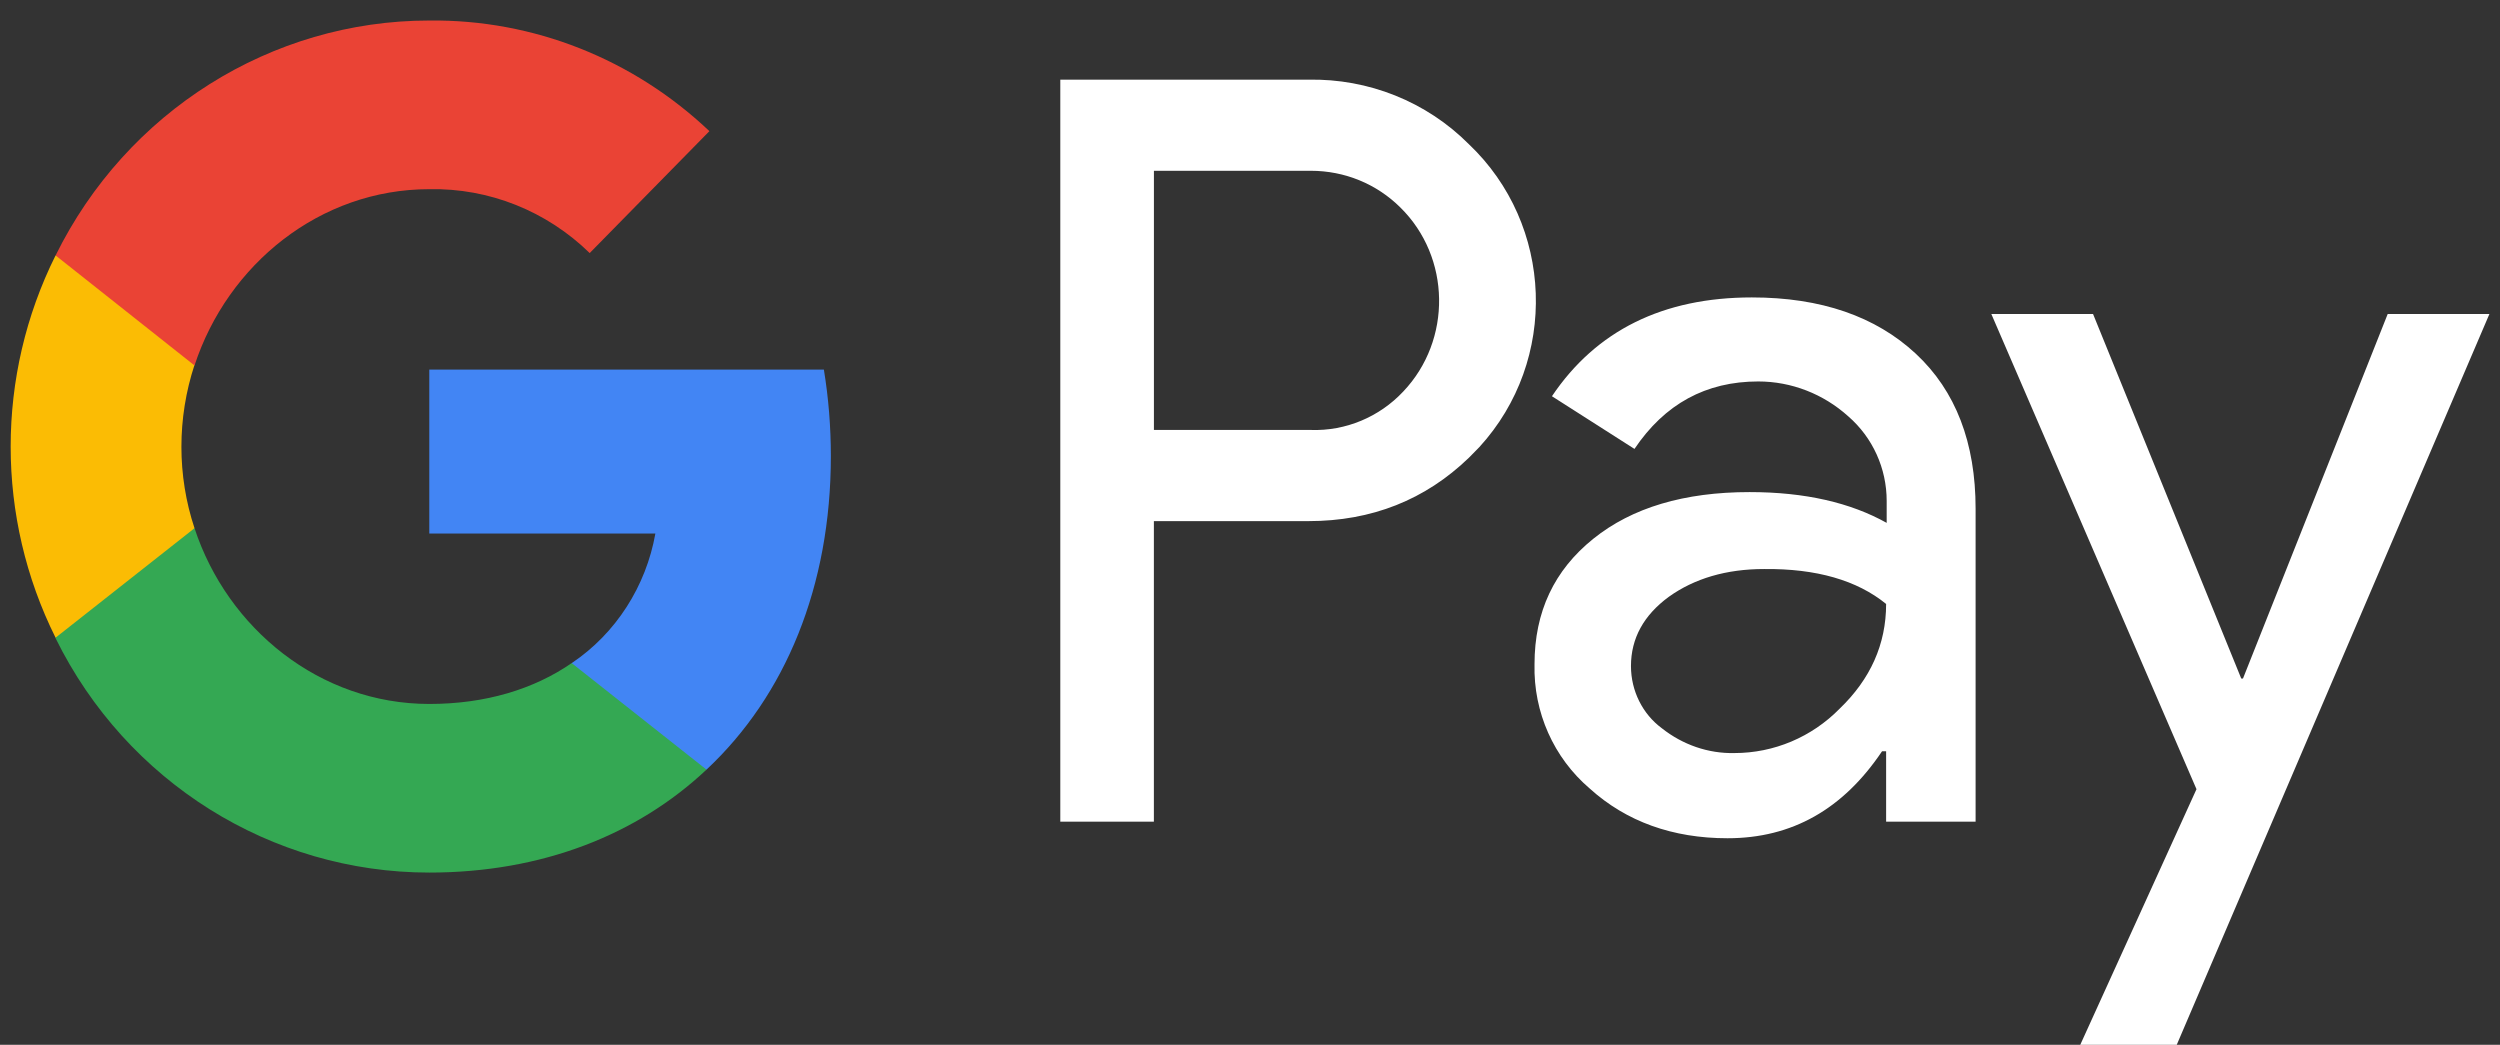 <svg width="67" height="28" viewBox="0 0 67 28" fill="none" xmlns="http://www.w3.org/2000/svg">
<rect x="0" y="0" width="67" height="28" fill="#333333" stroke="none"/>
<path fill-rule="evenodd" clip-rule="evenodd" d="M30.924 22.021V13.966H35.066C36.764 13.966 38.197 13.395 39.365 12.269L39.646 11.983C41.779 9.652 41.639 6.021 39.365 3.864C38.228 2.722 36.671 2.104 35.066 2.135H28.416V22.021H30.924ZM30.925 11.523V4.577H35.131C36.034 4.577 36.891 4.926 37.53 5.561C38.885 6.893 38.916 9.113 37.608 10.492C36.969 11.174 36.066 11.555 35.131 11.523H30.925ZM51.342 9.478C50.267 8.479 48.803 7.971 46.95 7.971C44.567 7.971 42.776 8.859 41.592 10.619L43.804 12.031C44.614 10.826 45.719 10.223 47.121 10.223C48.009 10.223 48.866 10.556 49.535 11.159C50.19 11.729 50.563 12.554 50.563 13.426V14.013C49.598 13.474 48.383 13.188 46.888 13.188C45.143 13.188 43.741 13.601 42.698 14.441C41.654 15.282 41.125 16.392 41.125 17.803C41.094 19.088 41.639 20.309 42.605 21.133C43.586 22.021 44.832 22.465 46.296 22.465C48.025 22.465 49.395 21.688 50.439 20.134H50.548V22.021H52.946V13.632C52.946 11.872 52.417 10.477 51.342 9.478ZM44.536 19.516C44.022 19.136 43.71 18.517 43.71 17.851C43.71 17.106 44.053 16.487 44.722 15.996C45.408 15.504 46.265 15.25 47.277 15.25C48.679 15.235 49.77 15.552 50.548 16.186C50.548 17.264 50.128 18.2 49.302 18.993C48.555 19.754 47.542 20.182 46.483 20.182C45.782 20.198 45.096 19.96 44.536 19.516ZM58.337 28L66.716 8.416H63.99L60.112 18.184H60.065L56.094 8.416H53.368L58.866 21.15L55.751 28H58.337Z" fill="white"/>
<path d="M22.267 12.222C22.267 11.444 22.205 10.667 22.08 9.906H11.505V14.299H17.564C17.314 15.71 16.505 16.979 15.321 17.772V20.626H18.934C21.052 18.644 22.267 15.71 22.267 12.222Z" fill="#4285F4"/>
<path d="M11.505 23.385C14.527 23.385 17.081 22.37 18.934 20.626L15.321 17.771C14.309 18.469 13.016 18.866 11.505 18.866C8.577 18.866 6.1 16.852 5.213 14.156H1.49V17.105C3.39 20.959 7.269 23.385 11.505 23.385Z" fill="#34A853"/>
<path d="M5.213 14.156C4.745 12.745 4.745 11.207 5.213 9.779V6.846H1.489C-0.115 10.065 -0.115 13.871 1.489 17.09L5.213 14.156Z" fill="#FBBC04"/>
<path d="M11.505 5.07C13.109 5.038 14.651 5.656 15.804 6.782L19.012 3.515C16.972 1.581 14.293 0.518 11.505 0.55C7.269 0.55 3.39 2.992 1.49 6.846L5.213 9.795C6.1 7.084 8.577 5.07 11.505 5.07Z" fill="#EA4335"/>
</svg>
